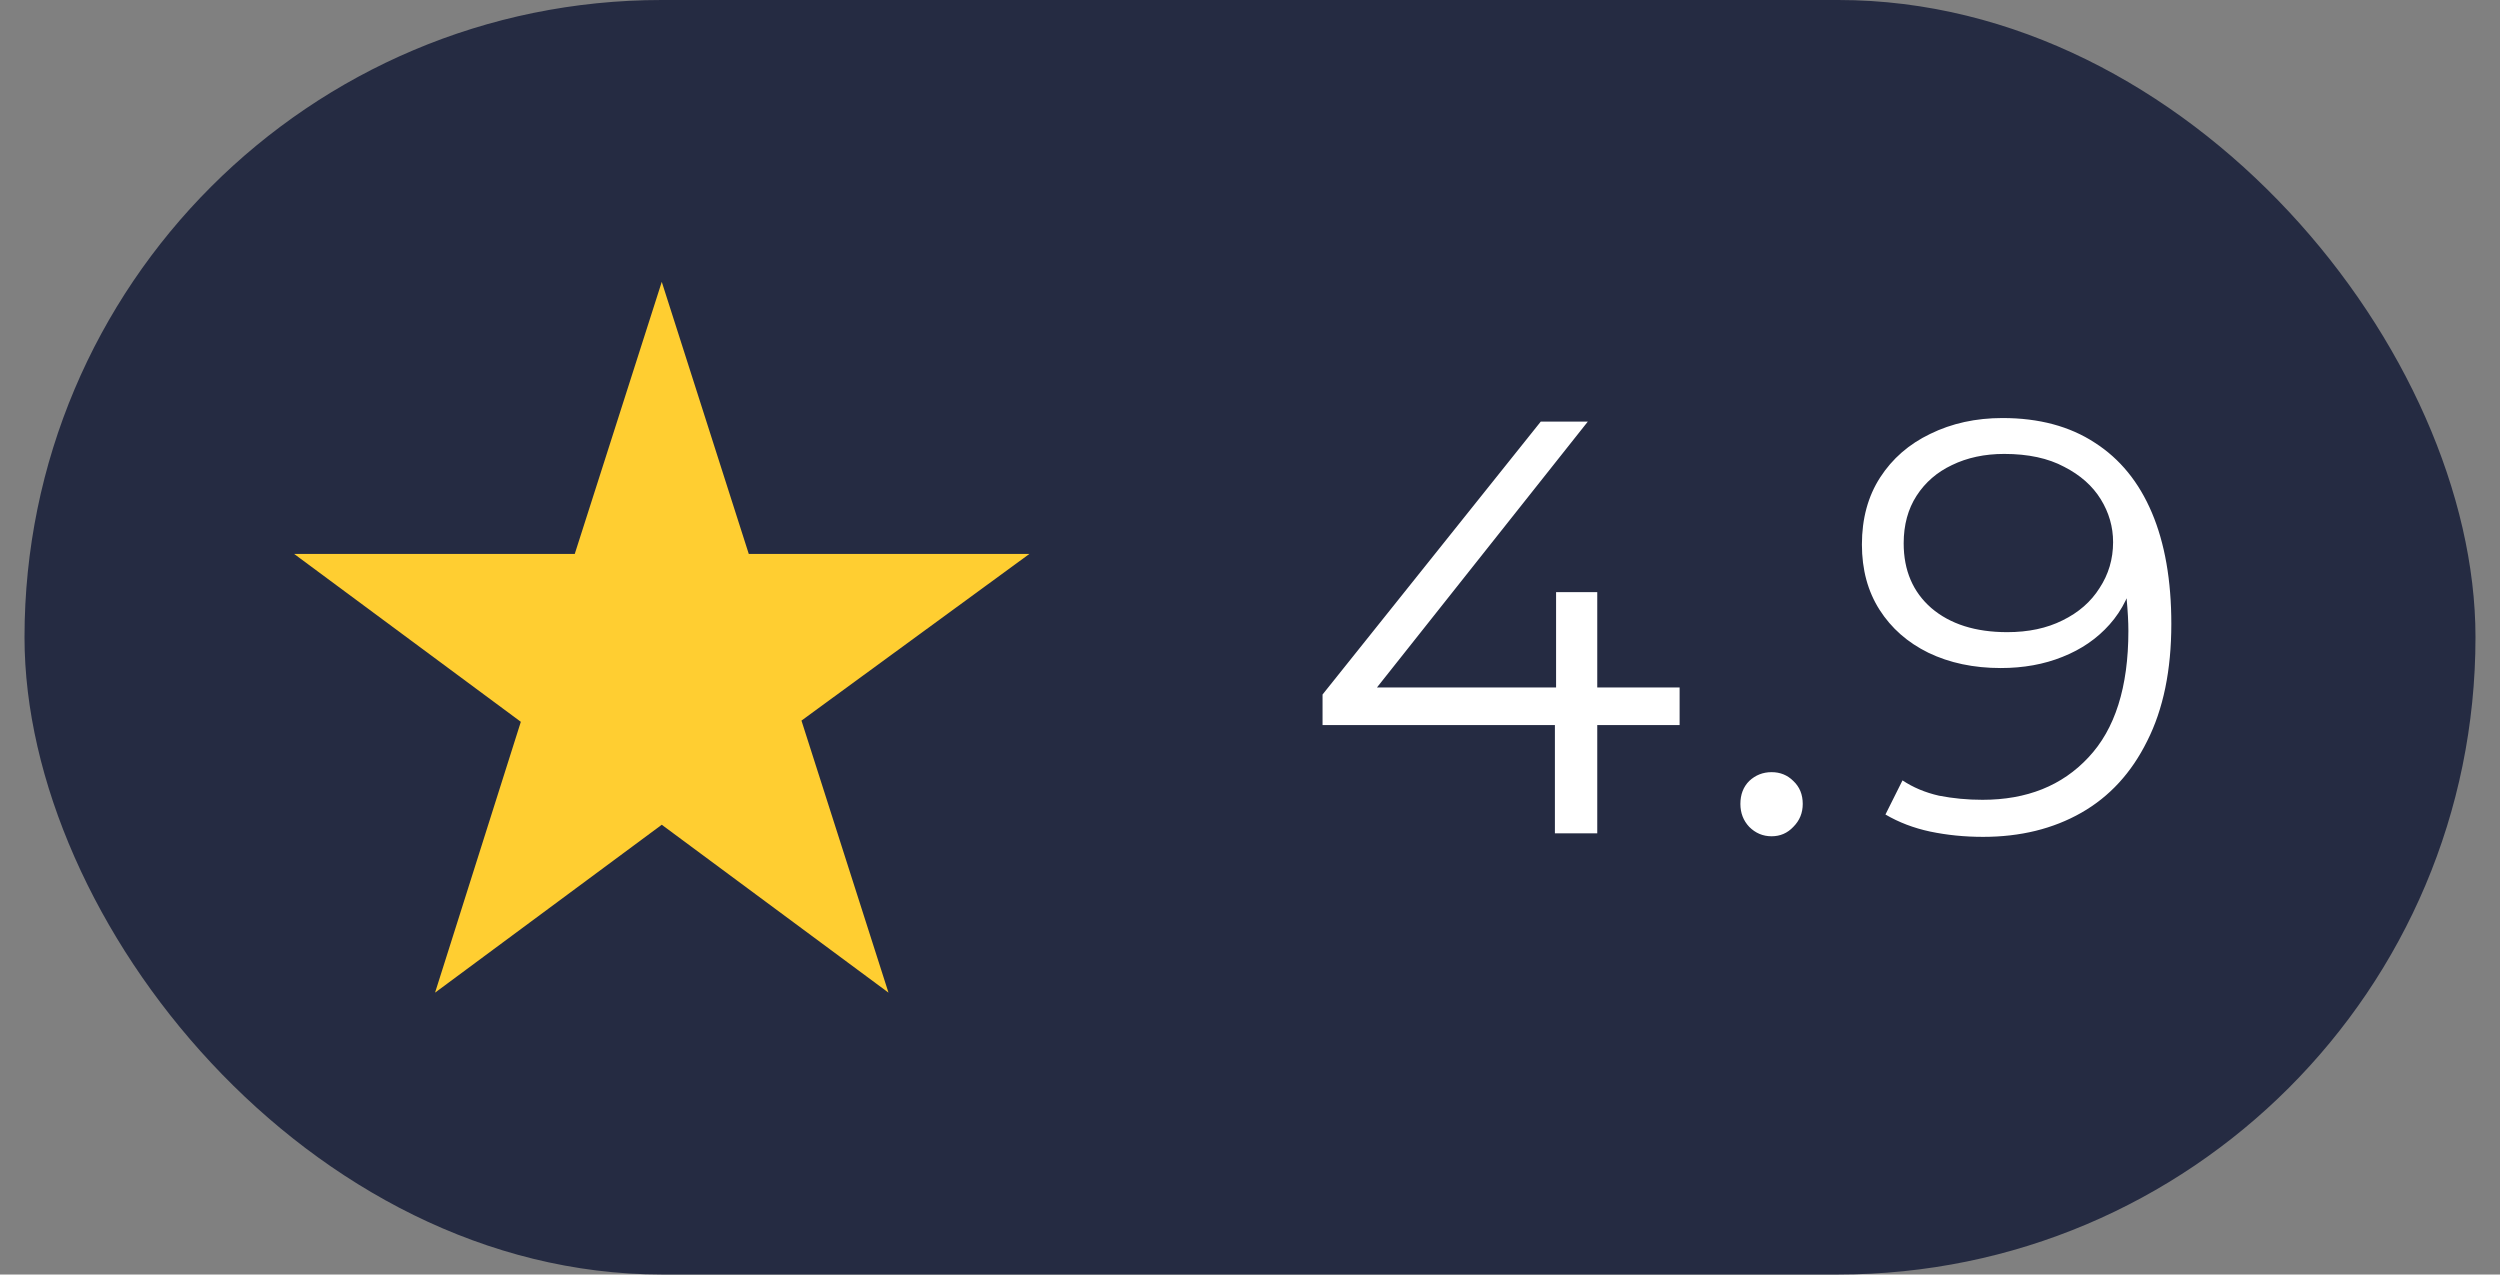 <svg width="51" height="26" viewBox="0 0 51 26" fill="none" xmlns="http://www.w3.org/2000/svg">
<rect x="0" y="0" width="51" height="26" fill="#808080" stroke="none"/>
<rect x="0.5" width="50" height="26" rx="13" fill="#252B42"/>
<path d="M21 11.3H15.275L13.5 5.75L11.725 11.3H6L10.625 14.725L8.875 20.25L13.5 16.825L18.125 20.25L16.35 14.7L21 11.3Z" fill="#FFCE31"/>
<path d="M26.98 14.792V14.168L31.432 8.6H32.392L27.976 14.168L27.508 14.024H34.264V14.792H26.98ZM31.72 17V14.792L31.744 14.024V12.08H32.584V17H31.72ZM36.14 17.06C35.964 17.06 35.812 16.996 35.684 16.868C35.564 16.74 35.504 16.584 35.504 16.4C35.504 16.208 35.564 16.052 35.684 15.932C35.812 15.812 35.964 15.752 36.14 15.752C36.316 15.752 36.464 15.812 36.584 15.932C36.712 16.052 36.776 16.208 36.776 16.4C36.776 16.584 36.712 16.74 36.584 16.868C36.464 16.996 36.316 17.06 36.14 17.06ZM40.851 8.528C41.595 8.528 42.223 8.696 42.735 9.032C43.247 9.36 43.635 9.836 43.899 10.46C44.163 11.084 44.295 11.84 44.295 12.728C44.295 13.672 44.131 14.468 43.803 15.116C43.483 15.764 43.035 16.252 42.459 16.58C41.883 16.908 41.215 17.072 40.455 17.072C40.079 17.072 39.719 17.036 39.375 16.964C39.039 16.892 38.735 16.776 38.463 16.616L38.811 15.92C39.027 16.064 39.275 16.168 39.555 16.232C39.843 16.288 40.139 16.316 40.443 16.316C41.347 16.316 42.067 16.028 42.603 15.452C43.147 14.876 43.419 14.016 43.419 12.872C43.419 12.688 43.407 12.468 43.383 12.212C43.367 11.956 43.323 11.7 43.251 11.444L43.551 11.672C43.471 12.088 43.299 12.444 43.035 12.74C42.779 13.028 42.459 13.248 42.075 13.4C41.699 13.552 41.279 13.628 40.815 13.628C40.263 13.628 39.771 13.524 39.339 13.316C38.915 13.108 38.583 12.816 38.343 12.44C38.103 12.064 37.983 11.62 37.983 11.108C37.983 10.58 38.107 10.124 38.355 9.74C38.603 9.356 38.943 9.06 39.375 8.852C39.815 8.636 40.307 8.528 40.851 8.528ZM40.887 9.26C40.487 9.26 40.131 9.336 39.819 9.488C39.515 9.632 39.275 9.84 39.099 10.112C38.923 10.384 38.835 10.708 38.835 11.084C38.835 11.636 39.023 12.076 39.399 12.404C39.783 12.732 40.299 12.896 40.947 12.896C41.379 12.896 41.755 12.816 42.075 12.656C42.403 12.496 42.655 12.276 42.831 11.996C43.015 11.716 43.107 11.404 43.107 11.06C43.107 10.748 43.023 10.456 42.855 10.184C42.687 9.912 42.439 9.692 42.111 9.524C41.783 9.348 41.375 9.26 40.887 9.26Z" fill="white"/>
</svg>
